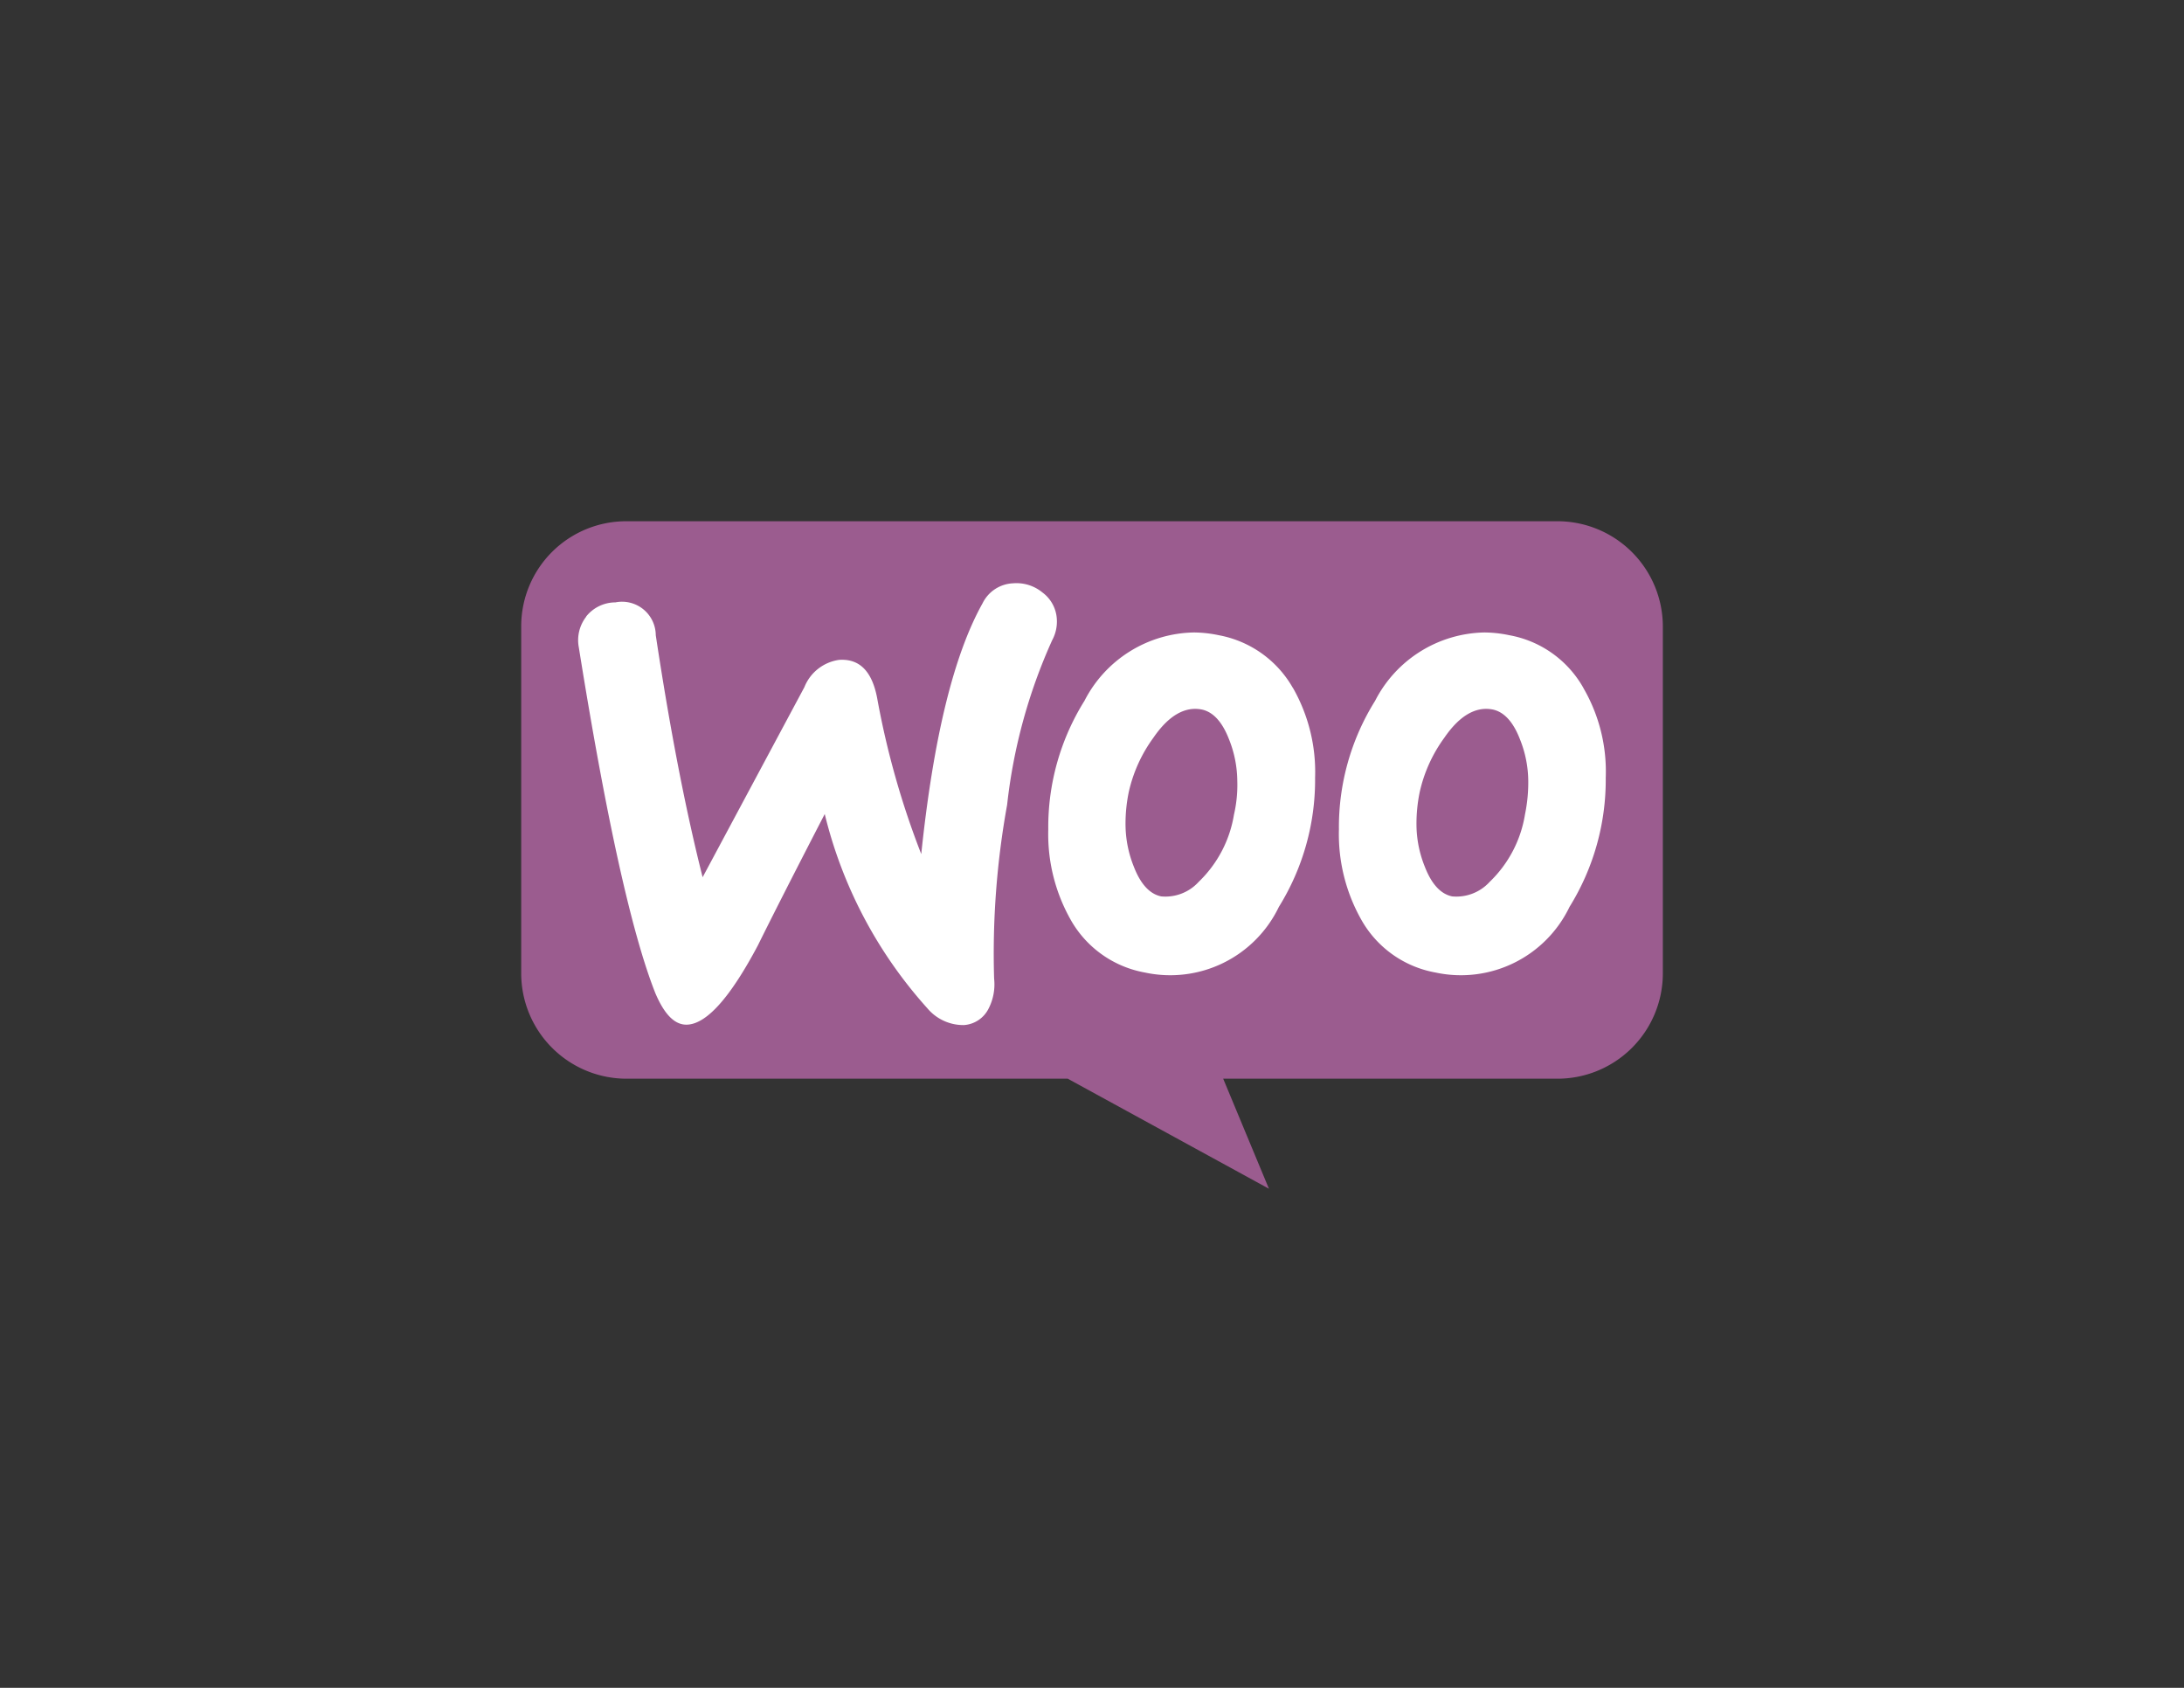 <svg xmlns="http://www.w3.org/2000/svg" width="88" height="68" viewBox="0 0 88 68">
  <rect x="0" y="0" width="88" height="68" fill="#333333" stroke="none"/>
  <g id="woo" transform="translate(-6820 -19225)">
    <rect id="Rectangle_17706" data-name="Rectangle 17706" width="88" height="68" rx="5" transform="translate(6820 19225)" fill="#fff" opacity="0"/>
    <g id="Group_2736" data-name="Group 2736" transform="translate(6840.678 19246)">
      <path id="Path_3131" data-name="Path 3131" d="M198.269,430h37.443A4.248,4.248,0,0,1,240,434.211v14.037a4.248,4.248,0,0,1-4.288,4.211H222.285l1.843,4.433-8.106-4.433H198.288A4.248,4.248,0,0,1,194,448.248V434.211A4.232,4.232,0,0,1,198.269,430Z" transform="translate(-193.677 -430)" fill="#9b5c8f"/>
      <path id="Path_3132" data-name="Path 3132" d="M196.617,433.838a1.51,1.51,0,0,1,1.178-.569,1.359,1.359,0,0,1,1.627,1.322c.579,3.838,1.215,7.089,1.888,9.751l4.1-7.657a1.77,1.77,0,0,1,1.4-1.1c.823-.055,1.327.459,1.533,1.542a33.908,33.908,0,0,0,1.776,6.281c.487-4.665,1.309-8.025,2.469-10.1a1.438,1.438,0,0,1,1.234-.808,1.645,1.645,0,0,1,1.178.368,1.433,1.433,0,0,1,.58,1.046,1.583,1.583,0,0,1-.187.882,21.894,21.894,0,0,0-1.814,6.629,33.587,33.587,0,0,0-.524,7,2.141,2.141,0,0,1-.224,1.212,1.2,1.2,0,0,1-.991.661,1.892,1.892,0,0,1-1.477-.679,18.081,18.081,0,0,1-4.133-7.823q-1.822,3.525-2.692,5.289c-1.1,2.075-2.039,3.14-2.824,3.195-.505.037-.935-.386-1.309-1.267q-1.431-3.609-3.085-13.939a1.541,1.541,0,0,1,.3-1.23Zm40.185,2.883a4.3,4.3,0,0,0-2.992-2.13,4.954,4.954,0,0,0-1.01-.11,5.052,5.052,0,0,0-4.394,2.754,9.605,9.605,0,0,0-1.458,5.179,7.012,7.012,0,0,0,.9,3.636,4.3,4.3,0,0,0,2.992,2.131,4.854,4.854,0,0,0,5.4-2.645,9.712,9.712,0,0,0,1.459-5.2A6.693,6.693,0,0,0,236.8,436.721Zm-2.356,5.087a4.831,4.831,0,0,1-1.421,2.718,1.815,1.815,0,0,1-1.515.588c-.449-.092-.823-.478-1.1-1.194a4.577,4.577,0,0,1-.337-1.671,6.316,6.316,0,0,1,.131-1.341,5.878,5.878,0,0,1,.991-2.185c.617-.9,1.272-1.267,1.945-1.139.449.092.823.478,1.1,1.194a4.577,4.577,0,0,1,.337,1.671,6.358,6.358,0,0,1-.131,1.359Zm-9.35-5.087a4.339,4.339,0,0,0-2.992-2.13,4.945,4.945,0,0,0-1.009-.11,5.054,5.054,0,0,0-4.4,2.754,9.605,9.605,0,0,0-1.458,5.179,7.012,7.012,0,0,0,.9,3.636,4.308,4.308,0,0,0,2.992,2.131,4.854,4.854,0,0,0,5.4-2.645,9.7,9.7,0,0,0,1.459-5.2A6.847,6.847,0,0,0,225.1,436.721Zm-2.375,5.087a4.825,4.825,0,0,1-1.421,2.718,1.813,1.813,0,0,1-1.514.588c-.449-.092-.823-.478-1.1-1.194a4.6,4.6,0,0,1-.336-1.671,6.251,6.251,0,0,1,.131-1.341,5.878,5.878,0,0,1,.991-2.185c.617-.9,1.271-1.267,1.945-1.139.448.092.822.478,1.1,1.194a4.6,4.6,0,0,1,.336,1.671,5.291,5.291,0,0,1-.131,1.359Z" transform="translate(-193.677 -430)" fill="#fff"/>
    </g>
  </g>
</svg>
